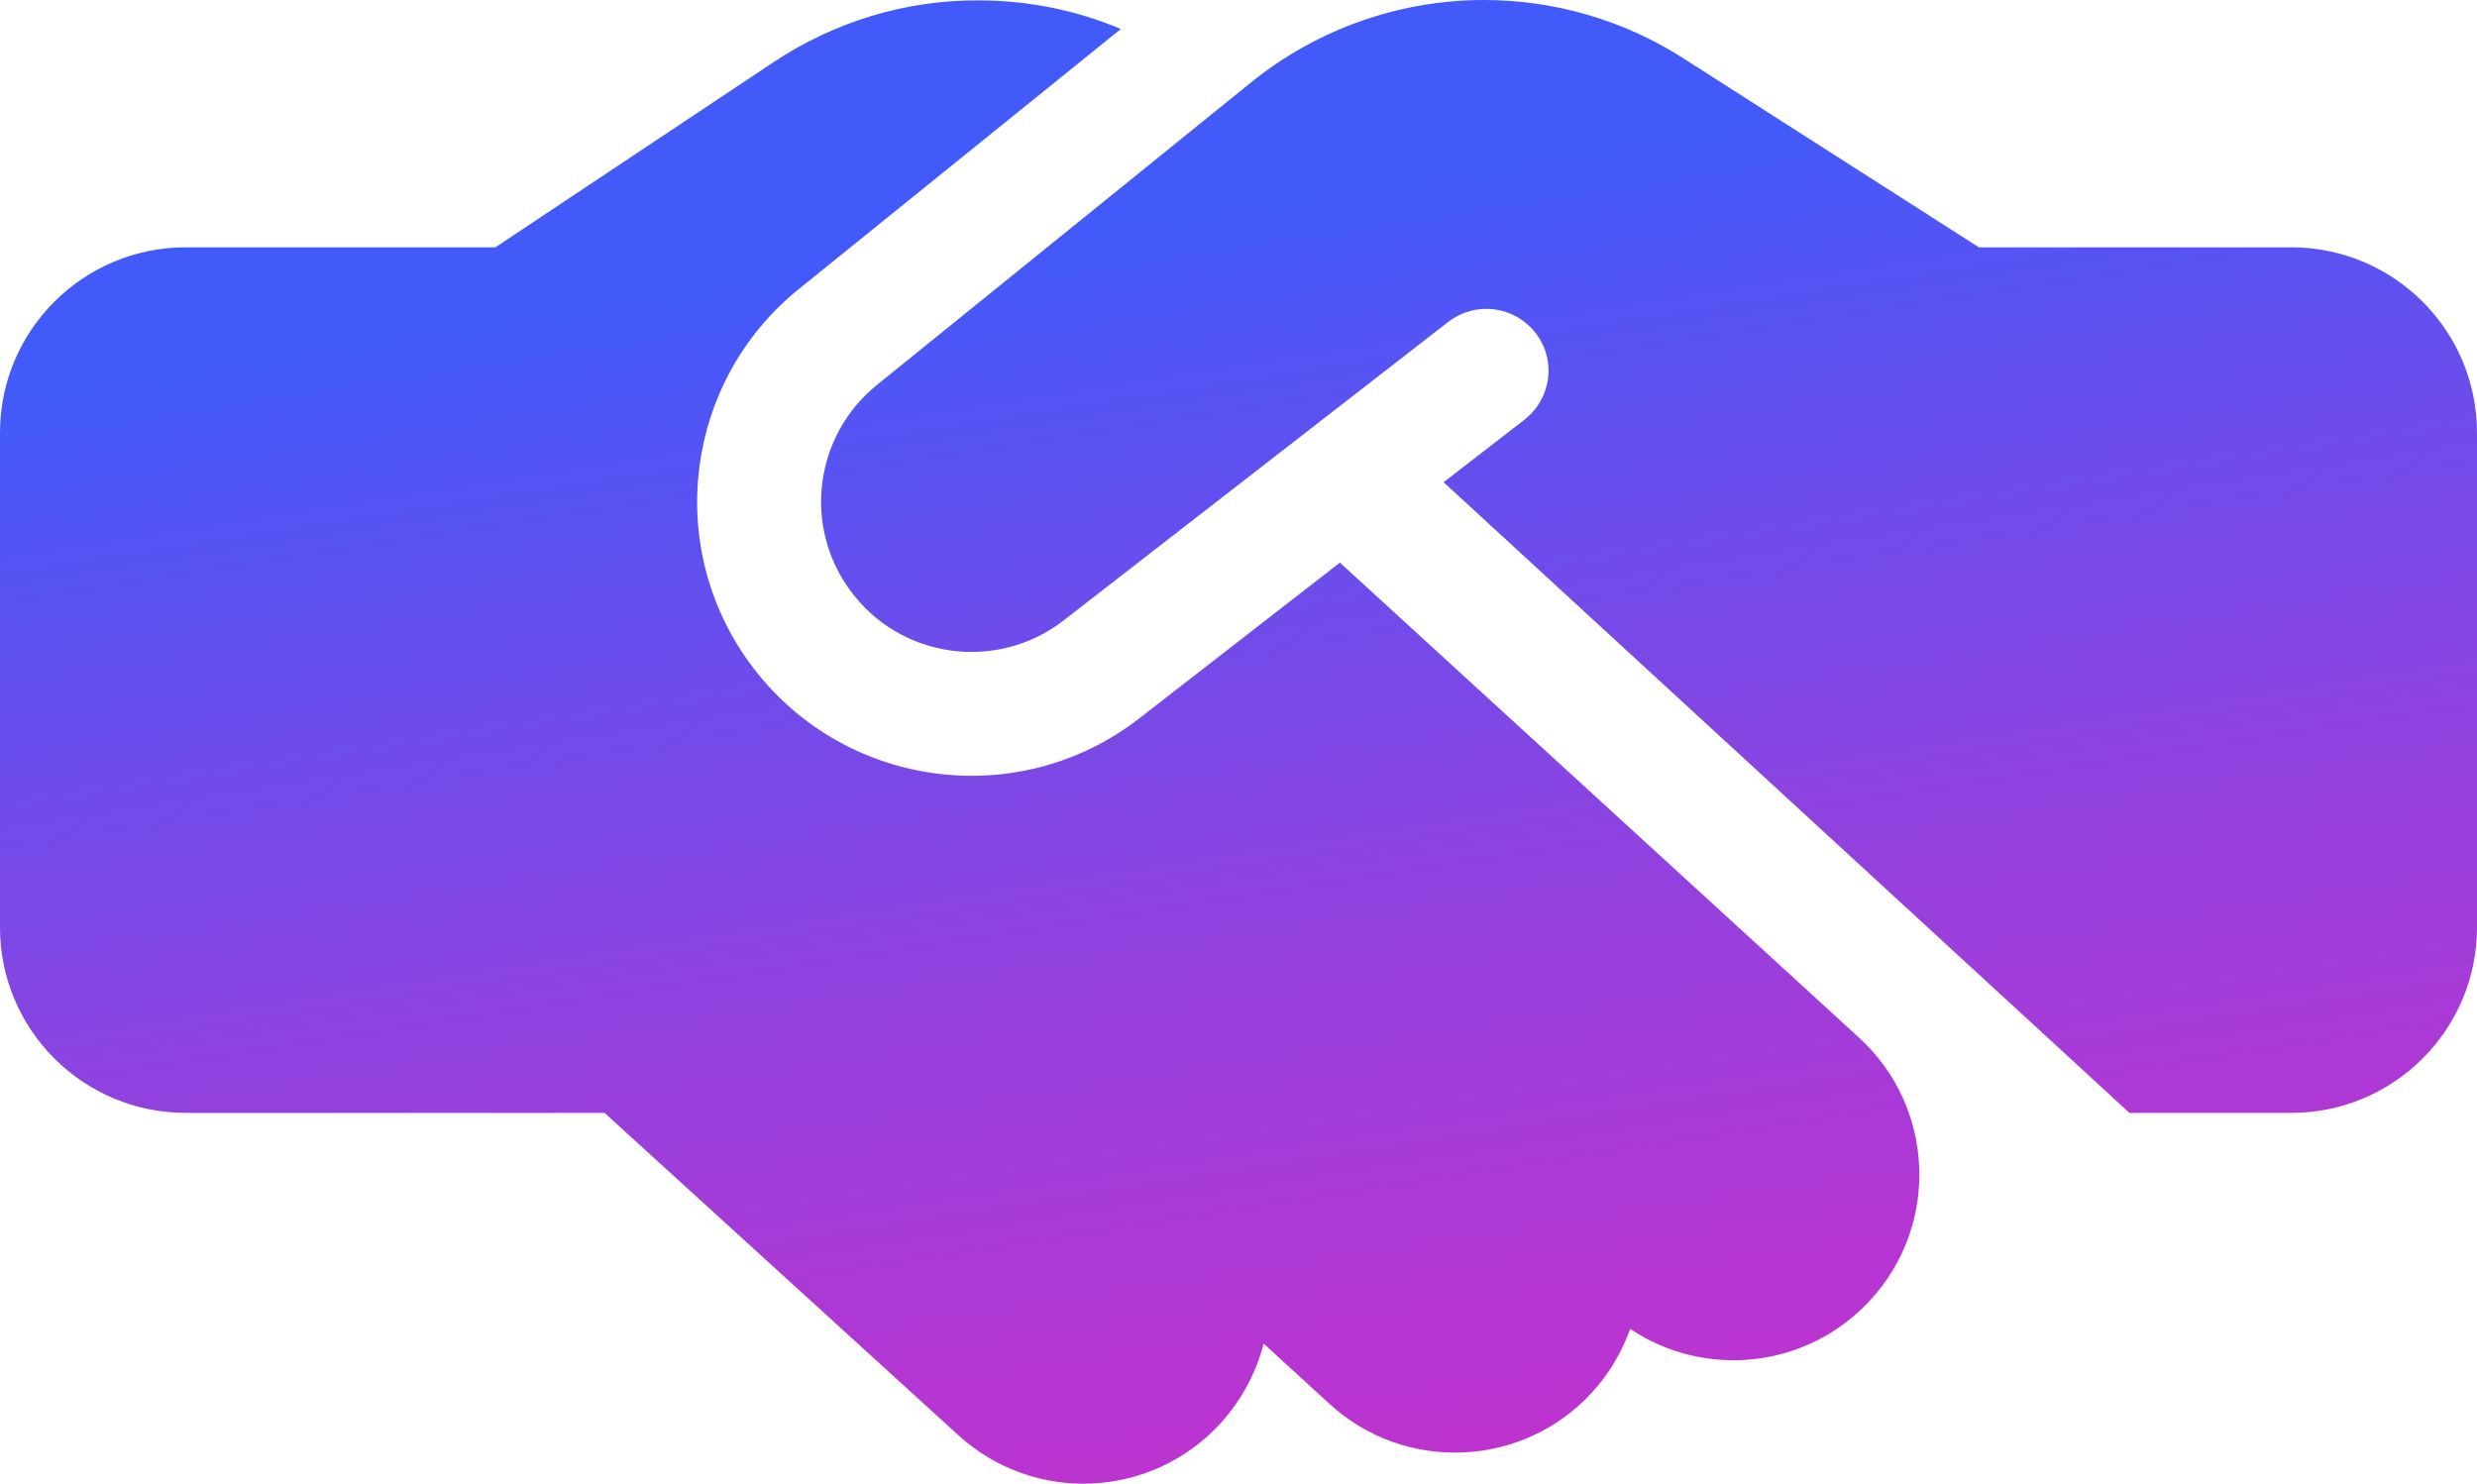 <svg width="217" height="130" viewBox="0 0 217 130" fill="none" xmlns="http://www.w3.org/2000/svg">
<path d="M109.653 7.178L76.832 33.722C71.373 38.123 70.322 46.046 74.458 51.7C78.832 57.727 87.343 58.912 93.208 54.341L126.877 28.203C129.251 26.375 132.641 26.781 134.506 29.151C136.371 31.521 135.93 34.907 133.557 36.769L126.47 42.254L186.552 97.509H200.725C209.71 97.509 217 90.23 217 81.258V37.92C217 28.948 209.71 21.669 200.725 21.669H173.363L172.04 20.822L147.424 5.079C142.237 1.761 136.168 0 129.997 0C122.605 0 115.417 2.539 109.653 7.178ZM117.383 49.296L99.854 62.907C89.173 71.236 73.678 69.069 65.676 58.099C58.149 47.773 60.048 33.35 69.983 25.325L98.192 2.539C94.259 0.88 90.021 0.034 85.715 0.034C79.341 -5.17128e-07 73.136 1.896 67.812 5.417L43.4 21.669H16.275C7.29 21.669 0 28.948 0 37.92V81.258C0 90.23 7.29 97.509 16.275 97.509H52.962L83.952 125.746C90.597 131.807 100.871 131.333 106.94 124.697C108.805 122.632 110.06 120.228 110.704 117.722L116.468 123.004C123.08 129.064 133.387 128.624 139.456 122.022C140.982 120.363 142.101 118.433 142.813 116.436C149.391 120.837 158.342 119.923 163.869 113.896C169.938 107.294 169.497 97.001 162.886 90.941L117.383 49.296Z" fill="url(#paint0_linear_203_15)"/>
<defs>
<linearGradient id="paint0_linear_203_15" x1="83.481" y1="21.75" x2="101.385" y2="136.502" gradientUnits="userSpaceOnUse">
<stop stop-color="#425AFA"/>
<stop offset="0.16" stop-color="#5A52F2"/>
<stop offset="0.55" stop-color="#9241DE"/>
<stop offset="0.84" stop-color="#B436D3"/>
<stop offset="1" stop-color="#C132CE"/>
</linearGradient>
</defs>
</svg>
